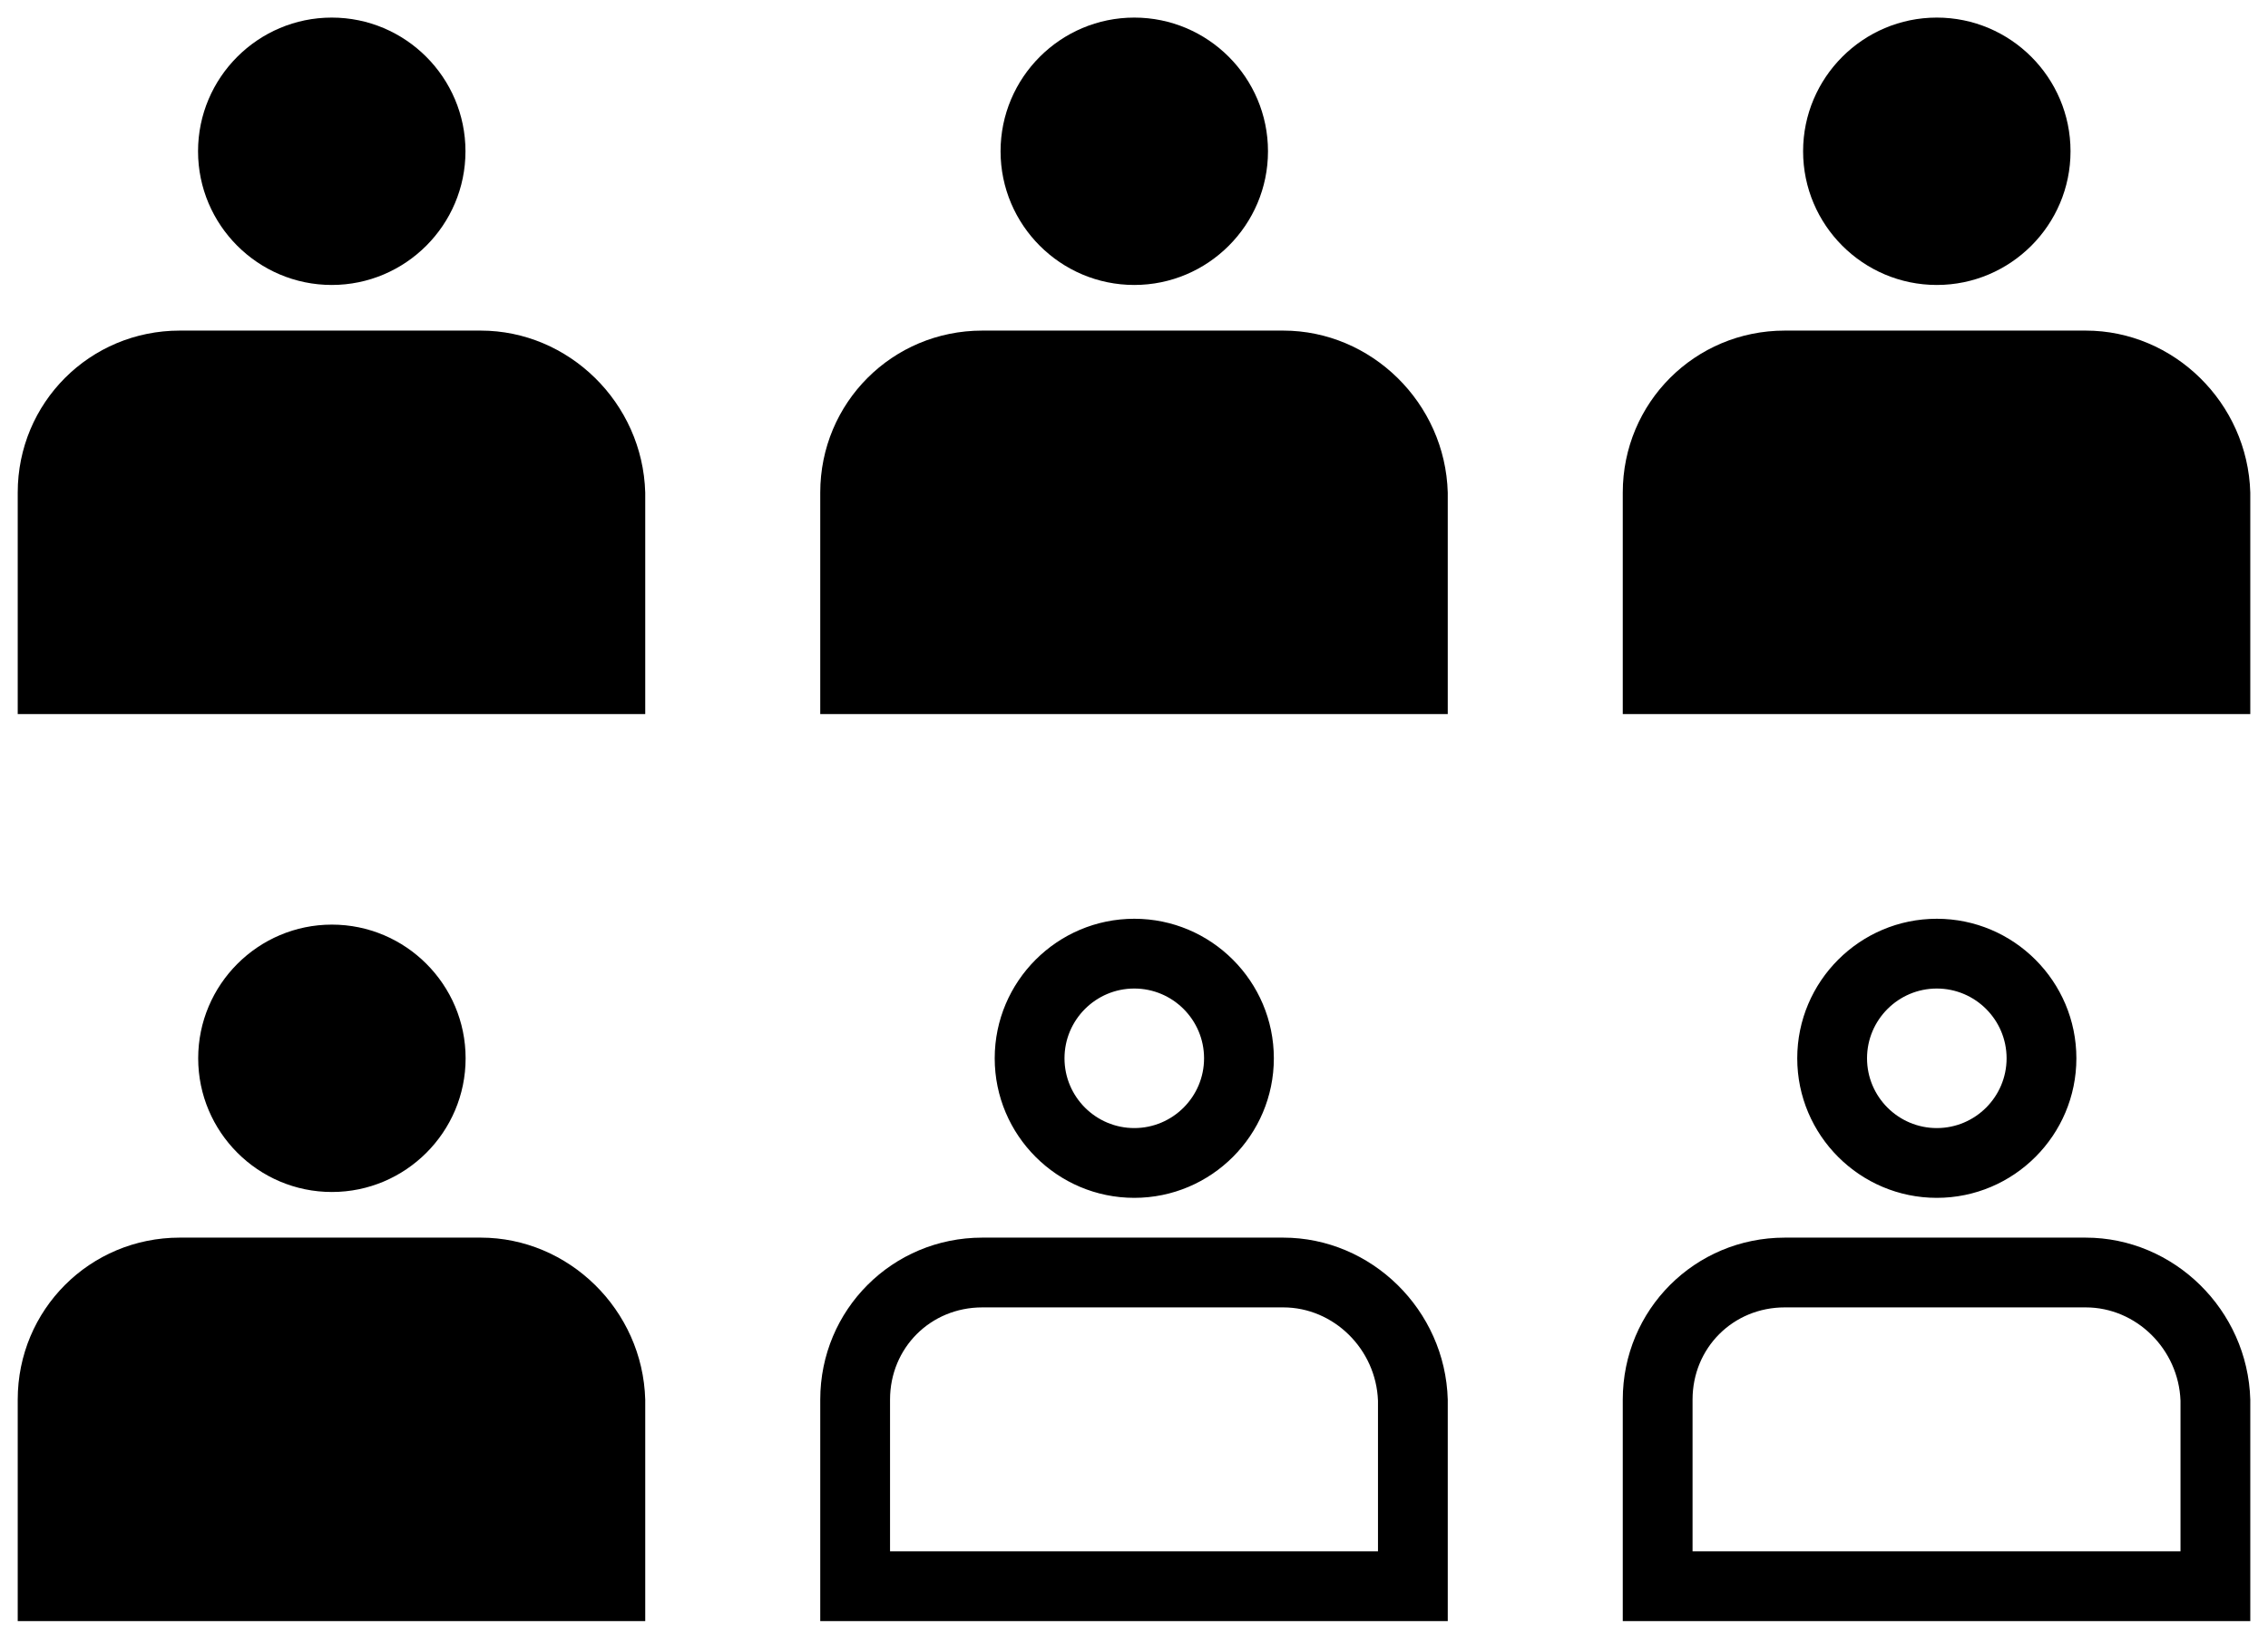 <svg enable-background="new 0 0 256 185" height="185" viewBox="0 0 256 185" width="256" xmlns="http://www.w3.org/2000/svg"><path d="m37.447 32.171c8.319 0 15.093-6.773 15.093-15.093 0-8.319-6.773-15.093-15.093-15.093-8.319 0-15.093 6.773-15.093 15.093.001 8.32 6.774 15.093 15.093 15.093zm35.383 48.444v-25.006c-.286-10.143-8.643-18.286-18.571-18.286h-33.973c-10.143 0-18.286 8.142-18.286 18.286v25.006zm-35.367 53.956c8.319 0 15.093-6.773 15.093-15.093 0-8.319-6.773-15.093-15.093-15.093-8.319 0-15.093 6.773-15.093 15.093s6.773 15.093 15.093 15.093zm35.367 48.444v-25.006c-.286-10.143-8.643-18.286-18.571-18.286h-33.973c-10.143 0-18.286 8.142-18.286 18.286v25.006zm55.201-150.844c8.319 0 15.093-6.773 15.093-15.093 0-8.319-6.773-15.093-15.093-15.093-8.319 0-15.093 6.773-15.093 15.093s6.774 15.093 15.093 15.093zm35.384 48.444v-25.006c-.286-10.143-8.643-18.286-18.571-18.286h-33.973c-10.143 0-18.286 8.143-18.286 18.286v25.006c-.001 0 70.83 0 70.83 0zm55.202-48.444c8.319 0 15.093-6.773 15.093-15.093 0-8.319-6.773-15.093-15.093-15.093-8.319 0-15.093 6.773-15.093 15.093s6.773 15.093 15.093 15.093zm35.383 48.444v-25.006c-.287-10.143-8.644-18.286-18.572-18.286h-33.973c-10.143 0-18.286 8.143-18.286 18.286v25.006zm-125.969 30.986c4.343 0 7.877 3.534 7.877 7.877s-3.534 7.877-7.877 7.877-7.877-3.534-7.877-7.877 3.533-7.877 7.877-7.877m0-7.877c-8.684 0-15.754 7.07-15.754 15.754s7.07 15.754 15.754 15.754c8.683 0 15.754-7.07 15.754-15.754-.001-8.683-7.07-15.754-15.754-15.754zm16.813 43.875c5.702 0 10.48 4.717 10.695 10.535v17.003h-55.077v-17.129c0-5.837 4.573-10.409 10.409-10.409zm0-7.876h-33.973c-10.143 0-18.286 8.143-18.286 18.286v25.006h70.83v-25.006c-.286-10.144-8.643-18.286-18.571-18.286zm73.773-28.122c4.343 0 7.877 3.534 7.877 7.877s-3.534 7.877-7.877 7.877-7.877-3.534-7.877-7.877 3.534-7.877 7.877-7.877m0-7.877c-8.684 0-15.754 7.07-15.754 15.754s7.07 15.754 15.754 15.754 15.754-7.07 15.754-15.754c0-8.683-7.071-15.754-15.754-15.754zm16.811 43.875c5.702 0 10.48 4.717 10.695 10.534v17.003h-55.077v-17.129c0-5.837 4.573-10.409 10.409-10.409zm0-7.876h-33.973c-10.143 0-18.286 8.143-18.286 18.286v25.006h70.831v-25.006c-.287-10.144-8.644-18.286-18.572-18.286z"/></svg>